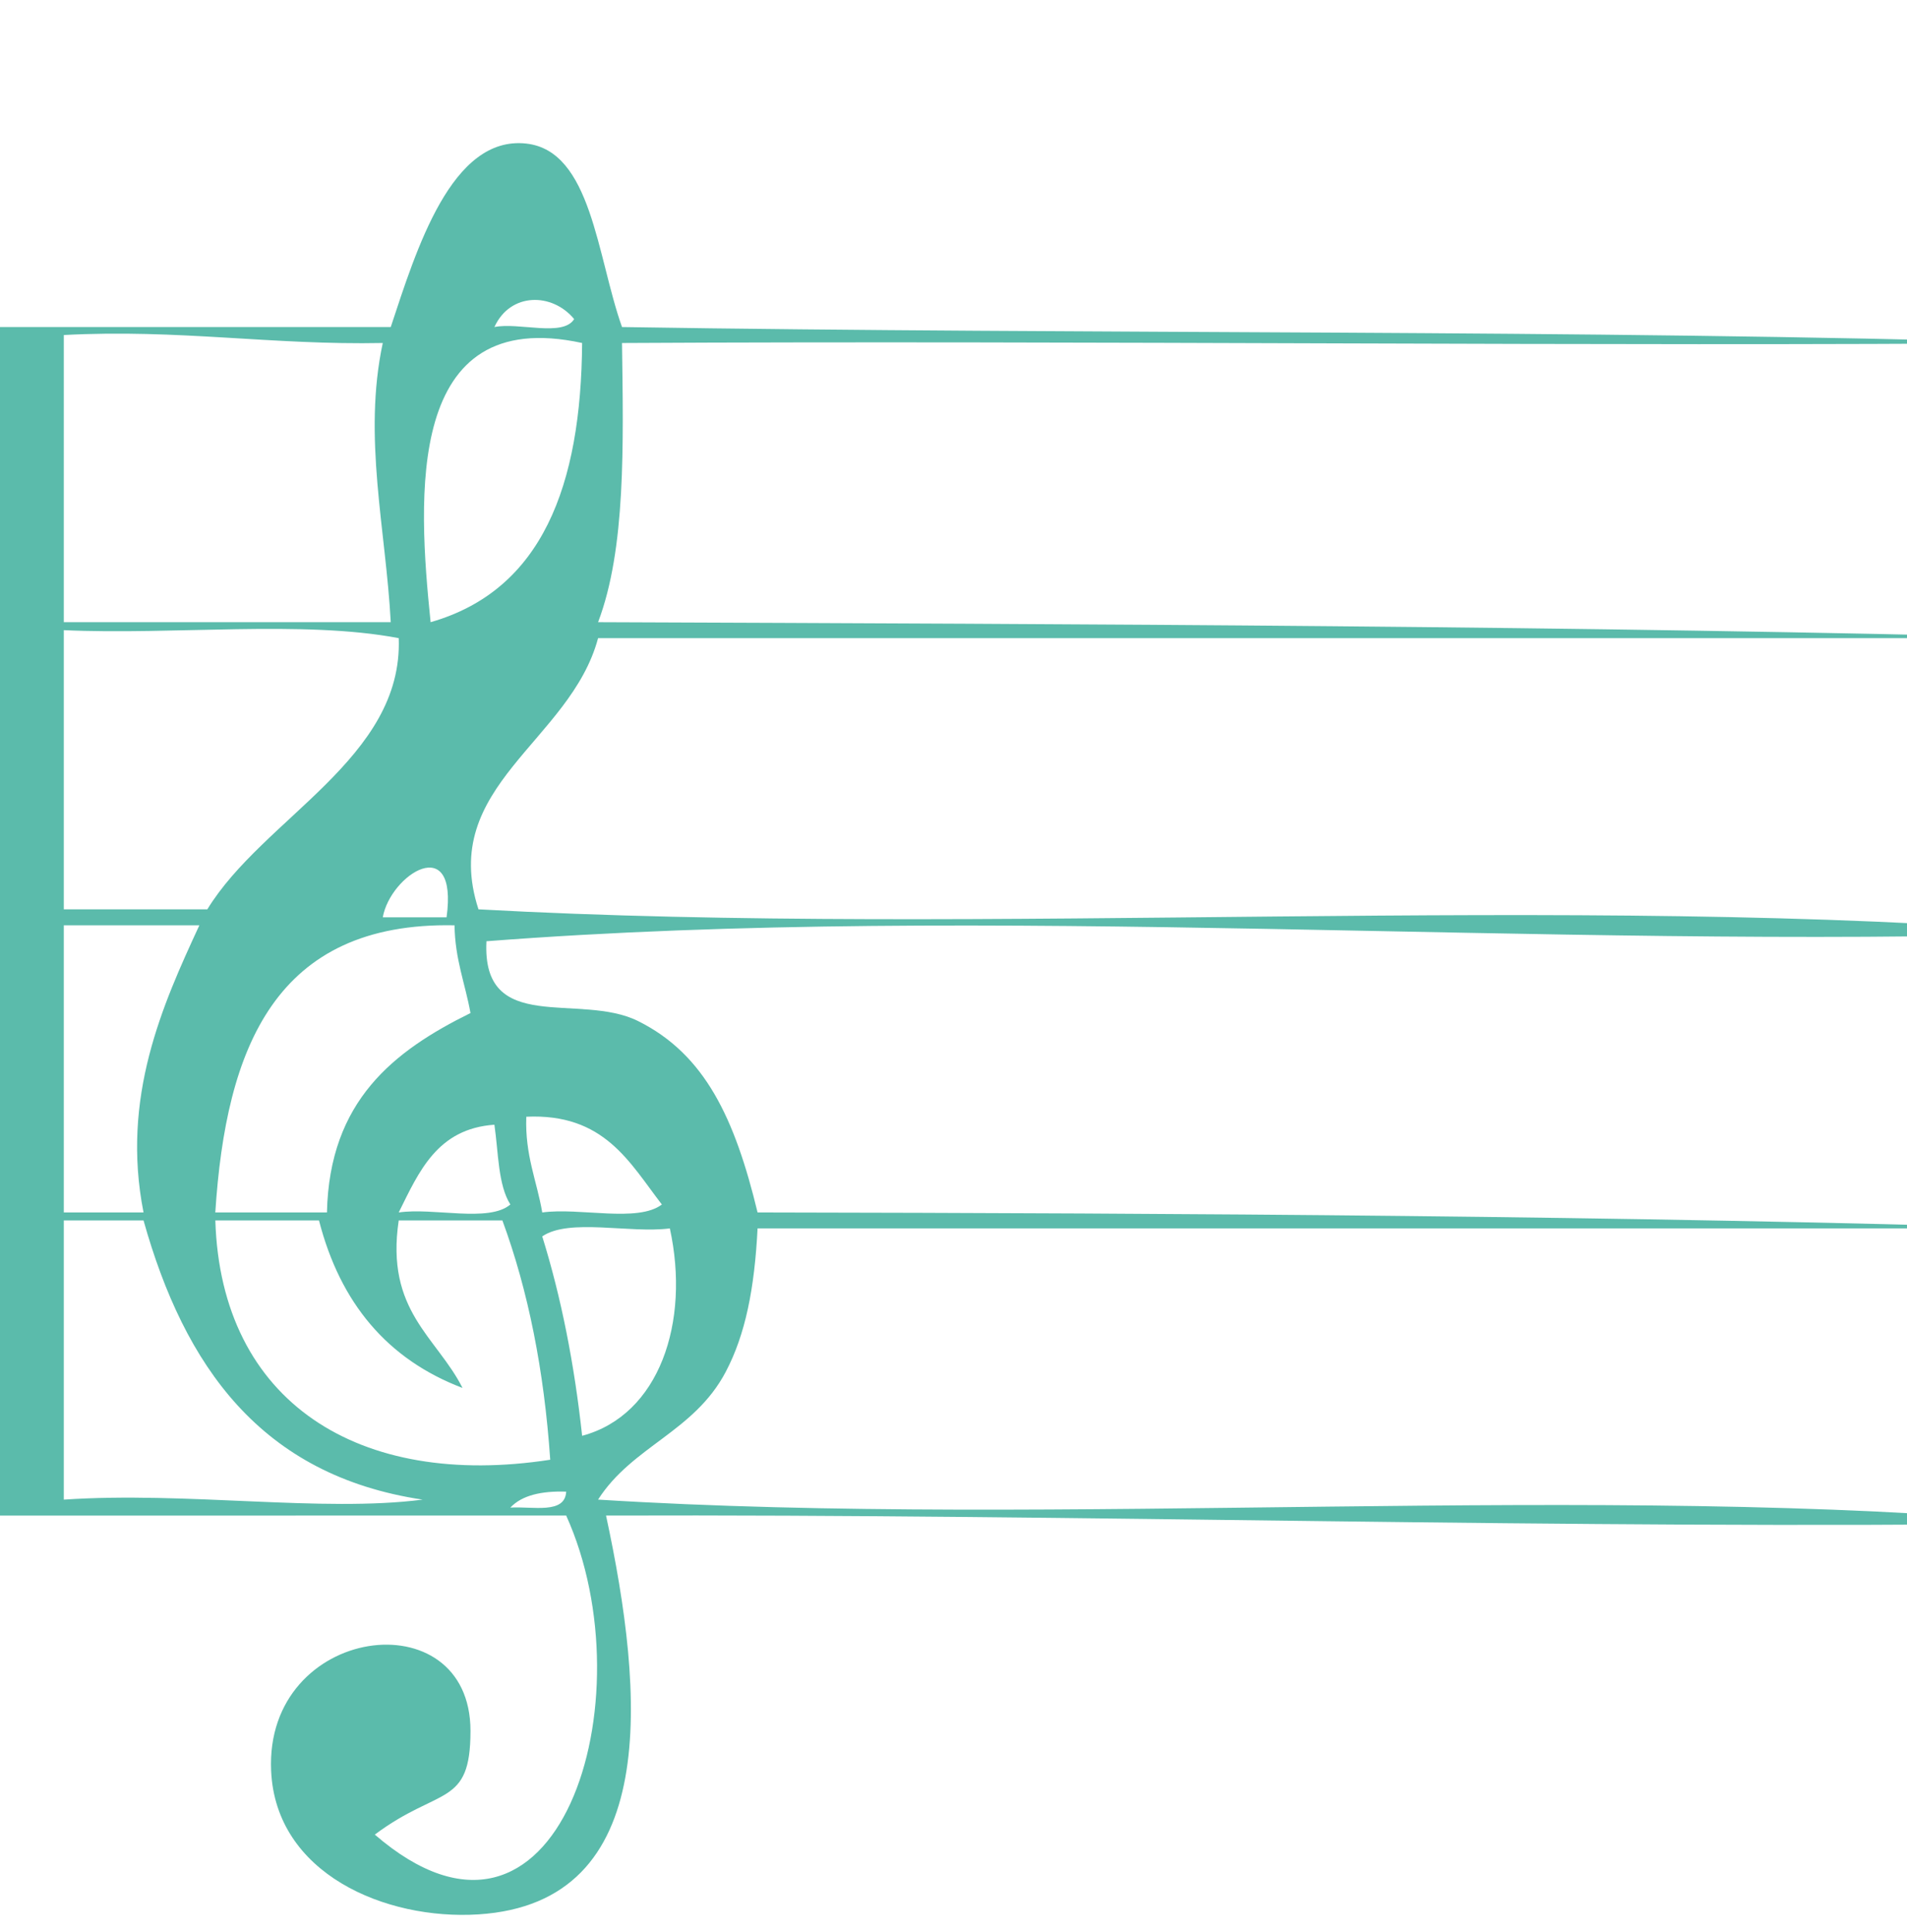 <?xml version="1.0" encoding="utf-8"?>
<!-- Generator: Adobe Illustrator 15.1.0, SVG Export Plug-In . SVG Version: 6.00 Build 0)  -->
<!DOCTYPE svg PUBLIC "-//W3C//DTD SVG 1.1//EN" "http://www.w3.org/Graphics/SVG/1.1/DTD/svg11.dtd">
<svg version="1.1" xmlns="http://www.w3.org/2000/svg" xmlns:xlink="http://www.w3.org/1999/xlink" x="0px" y="0px"
	 width="112.386px" height="113.808px" viewBox="0 0 112.386 113.808" enable-background="new 0 0 112.386 113.808"
	 xml:space="preserve">
<g id="Layer_1" display="none">
	<g display="inline">
		<path fill-rule="evenodd" clip-rule="evenodd" fill="#4389C2" d="M100.237,89.38c-1.969,0-3.937,0-5.904,0
			c-0.511-1.111,0.993-1.836,1.477-2.419c10-12.071,14.949-35.258,6.15-53.209C94.344,18.217,79.037,5.177,56.446,4.97
			c-22.259-0.203-38.381,13.236-45.76,28.781C6.469,42.634,4.77,53.804,6.749,64.709c1.842,10.147,6.653,18.269,11.81,24.671
			c-2.397-0.456-4.214,0.608-6.15,0c-2.043-0.643-4.411-5.492-5.413-7.256c-4.69-8.258-7.599-18.347-6.889-30.958
			c0.83-14.723,7.767-26.457,15.992-34.828C26.369,5.884,40.852-1.06,60.874,0.133c15.36,0.916,28.412,8.858,37.148,18.14
			c9.046,9.609,15.201,23.849,14.271,40.39C111.551,71.831,106.963,80.396,100.237,89.38z"/>
		<path fill-rule="evenodd" clip-rule="evenodd" fill="#4389C2" d="M75.635,17.789c5.509-1.438,9.939,5.333,12.794,9.916
			c4.961,7.97,7.121,18.897,3.936,30.475c-1.246,4.528-3.644,10.966-8.364,10.4c-5.42-0.65-2.47-8.348-1.477-11.368
			c4.407-13.4-0.231-22.73-6.643-30.232C73.907,24.67,70.563,19.113,75.635,17.789z"/>
		<path fill-rule="evenodd" clip-rule="evenodd" fill="#4389C2" d="M34.549,19.482c2.005-0.263,4.251,0.557,4.675,2.419
			c1.082,4.755-3.782,8.022-5.413,10.158c-5.211,6.823-8.099,15.738-4.182,27.331c1.091,3.23,3.933,10.031-1.23,10.883
			c-4.516,0.745-7.065-4.989-8.364-9.433c-3.219-11.008-1.668-21.603,2.952-29.99C25.559,26.18,29.729,20.114,34.549,19.482z"/>
		<path fill-rule="evenodd" clip-rule="evenodd" fill="#4389C2" d="M60.382,25.045c0,3.532,0,6.933,0,11.125
			c0,3.426-0.955,8.643,2.214,8.707c4.924,0.101,1.383-13.869,2.461-17.897c7.278,3.036,11.69,14.619,7.135,23.46
			c-8.975,5.317-25.994,3.814-32.967-2.176c-3.135-9.197,1.871-18.57,7.873-21.042c1.059,3.757-2.49,17.729,2.707,17.414
			c4.577-0.278,1.112-16.41,2.214-19.591C54.617,24.462,57.782,24.462,60.382,25.045z"/>
		<path fill-rule="evenodd" clip-rule="evenodd" fill="#4389C2" d="M40.208,50.44c4.044,2.622,11,5.863,18.698,5.321
			c4.761-0.335,8.926-2.004,12.055-4.112c-2.075,4.177-6.899,7.661-13.04,8.223C49.579,60.637,43.169,55.74,40.208,50.44z"/>
		<path fill-rule="evenodd" clip-rule="evenodd" fill="#4389C2" d="M37.994,59.39c0.571-0.143,4.764-0.571,6.643-0.242
			c3.016,0.527,4.986,2.718,8.857,3.144c2.001,0.221,3.484,0.17,5.167,0c3.969-0.399,6.073-2.604,8.856-3.144
			c4.493-0.872,10.074,0.141,11.07,2.66c0.722,1.825-0.265,4.952-0.737,7.256c-0.905,4.401-1.884,8.793-2.952,13.544
			c-0.536,2.381-1.182,4.631-2.952,5.32c-3.359,1.312-11.469,0.242-15.5,0.242c-4.024,0-11.789,1.206-15.5-0.242
			c-2.938-1.146-3.32-7.6-4.183-12.093C35.601,69.778,31.717,60.946,37.994,59.39z"/>
		<path fill-rule="evenodd" clip-rule="evenodd" fill="#4389C2" d="M14.376,90.347c5.2-1.421,16.517-0.242,22.88-0.242
			c19.158,0,36.91,0,56.584,0c4.418,0,7.627,0.289,7.627,3.629c0,3.498-3.534,3.628-8.364,3.628c-20.249,0-39.937,0-60.029,0
			c-6.139,0-20.122,1.652-21.403-2.419C10.872,92.41,12.606,90.831,14.376,90.347z"/>
		<path fill-rule="evenodd" clip-rule="evenodd" fill="#4389C2" d="M58.414,110.905c-1.443,0.512-2.215-0.521-3.199-0.484
			c-1.438,0.055-1.619,1.18-3.198,0.726c-2.956-0.848-2.851-8.68,0.984-8.948c1.077-0.01,1.518,0.604,2.214,0.967
			c0-1.208,0-2.418,0-3.627c1.251,0.23,2.568-0.383,3.199,0C58.414,103.327,58.414,107.115,58.414,110.905z M54.231,109.938
			c1.567-0.553,1.587-6.287-0.246-6.531C53.183,104.915,52.705,108.851,54.231,109.938z"/>
		<path fill-rule="evenodd" clip-rule="evenodd" fill="#4389C2" d="M20.035,99.538c1.066,0,2.132,0,3.198,0c0,1.451,0,2.902,0,4.354
			c0.421,0.553,1.878,0.089,2.707,0.241c0-1.531,0-3.063,0-4.595c1.148,0,2.296,0,3.444,0c0,3.789,0,7.577,0,11.367
			c-1.147,0-2.296,0-3.444,0c0-1.774,0-3.548,0-5.321c-0.421-0.553-1.878-0.088-2.707-0.242c0,1.854,0,3.71,0,5.563
			c-1.066,0-2.132,0-3.198,0C20.035,107.115,20.035,103.327,20.035,99.538z"/>
		<path fill-rule="evenodd" clip-rule="evenodd" fill="#4389C2" d="M77.111,99.538c0.675,3.326-1.416,9.535,1.23,10.4
			c4.975,1.625,2.235-7.233,3.689-10.4c0.463,3.074,1.678,9.551-0.983,11.125c-1.631,0.965-4.867,1.02-6.397-0.484
			c-2.008-1.974-0.496-6.768-0.983-10.641C74.815,99.538,75.963,99.538,77.111,99.538z"/>
		<path fill-rule="evenodd" clip-rule="evenodd" fill="#4389C2" d="M38.732,103.407c0,2.097,0,4.192,0,6.289
			c0.183,1.046,1.329-0.354,1.23,0.967c-1.05,0.718-3.395,0.639-4.183-0.242c-2.553,1.692-5.827,0.322-4.92-2.66
			c0.606-1.995,4.179-1.29,4.92-3.386c0.055-2.294-4.097-1.402-2.707,0.725c-0.201,0.49-1.297-0.152-1.722-0.24
			C31.197,101.461,37.179,101.716,38.732,103.407z M34.796,109.938c1.229,0.019,1.423-3.355,0.492-3.87
			C34.176,106.21,33.225,109.466,34.796,109.938z"/>
		<path fill-rule="evenodd" clip-rule="evenodd" fill="#4389C2" d="M43.406,102.198c0.538,0.036,0.528,0.609,0.492,1.209
			c0.635-0.027,1.897-1.516,3.937-0.967c1.768,1.406,0.69,5.61,0.984,8.465c-1.066,0-2.132,0-3.199,0
			c-0.148-2.273,0.307-5.138-0.246-7.014c-2.554,0.31-1.077,4.584-1.476,7.014c-1.066,0-2.132,0-3.198,0c0-2.821,0-5.644,0-8.465
			C41.528,102.286,42.985,102.752,43.406,102.198z"/>
		<path fill-rule="evenodd" clip-rule="evenodd" fill="#4389C2" d="M66.778,104.617c-1.844,1.104-2.306-3.151-4.429-0.968
			c0.754,2.46,4.083,1.688,4.675,3.869c1.309,4.819-7.443,5.198-7.381,0.726c0.752,0.176,0.896-0.247,1.476-0.241
			c-0.183,1.792,0.882,2.358,2.461,2.418c0.354-0.135,0.601-0.377,0.738-0.725c-0.831-2.615-5.547-1.648-4.428-5.563
			C60.521,101.925,66.302,101.321,66.778,104.617z"/>
		<path fill-rule="evenodd" clip-rule="evenodd" fill="#4389C2" d="M84.246,102.44c0.998,0.309,3.355-0.72,3.198,0.725
			c0.461,0.121,1.547-1.212,3.198-0.725c3.424,1.746,1.862,11.854-3.198,7.98c0,1.129,0,2.258,0,3.387c-1.066,0-2.132,0-3.198,0
			C84.246,110.019,84.246,106.229,84.246,102.44z M88.429,109.938c1.392-1.261,0.945-4.393,0.491-6.289
			C86.554,103.369,86.995,109.518,88.429,109.938z"/>
	</g>
</g>
<g id="Layer_2">
	<g>
		<path fill-rule="evenodd" clip-rule="evenodd" fill="#5BBBAB" d="M0,89.291C0,65.95,0,42.609,0,19.268c7.676,0,15.352,0,23.028,0
			c1.51-4.558,3.576-11.304,7.989-10.809c3.845,0.432,4.159,6.641,5.64,10.809c27.754,0.444,56.274,0.119,83.651,0.94
			c-26.217,0.212-55.93-0.151-83.651,0c0.082,6.035,0.227,12.132-1.41,16.448c28.868,0.112,57.752,0.208,86.001,0.94
			c-28.667,0-57.333,0-86.001,0c-1.631,6.102-9.415,8.708-7.049,15.978c29.99,1.653,64.286-1,93.521,1.41
			c-31.05,0.973-63.391-1.818-93.051,0.47c-0.283,5.581,5.479,2.988,8.929,4.699c3.956,1.963,5.713,5.751,7.049,11.279
			c25.489,0.044,50.869,0.198,75.662,0.939c-25.221,0-50.441,0-75.662,0c-0.179,3.542-0.715,6.255-1.88,8.46
			c-1.869,3.539-5.5,4.364-7.52,7.519c27.274,1.706,59.034-1.073,85.531,1.41c-28.862,0.352-56.459-0.562-85.061-0.47
			c2.264,10.518,3.27,22.811-7.519,23.497c-5.493,0.35-11.948-2.4-12.219-8.459c-0.386-8.608,11.749-10.192,11.749-2.35
			c0,4.513-1.841,3.265-5.639,6.109c10.832,9.345,16.159-7.999,11.279-18.798C22.244,89.291,11.122,89.291,0,89.291z M29.137,19.268
			c1.429-0.295,4.048,0.602,4.7-0.47C32.548,17.235,30.074,17.212,29.137,19.268z M3.76,36.656c6.422,0,12.845,0,19.268,0
			c-0.288-5.454-1.656-10.911-0.47-16.448c-6.556,0.133-12.016-0.83-18.798-0.47C3.76,25.377,3.76,31.017,3.76,36.656z
			 M25.377,36.656c6.578-1.881,8.871-8.048,8.929-16.448C23.871,17.937,24.623,29.297,25.377,36.656z M3.76,37.126
			c0,5.483,0,10.966,0,16.448c2.819,0,5.639,0,8.459,0c3.292-5.389,11.546-8.898,11.279-15.978
			C17.837,36.521,10.198,37.424,3.76,37.126z M22.558,54.044c1.253,0,2.506,0,3.76,0C27.015,48.959,23.011,51.521,22.558,54.044z
			 M3.76,71.433c1.566,0,3.133,0,4.699,0c-1.339-6.786,1.126-12.246,3.29-16.918c-2.663,0-5.326,0-7.989,0
			C3.76,60.153,3.76,65.793,3.76,71.433z M12.688,71.433c2.193,0,4.386,0,6.58,0c0.146-6.589,3.95-9.522,8.459-11.749
			c-0.309-1.727-0.913-3.16-0.94-5.169C16.233,54.299,13.315,61.721,12.688,71.433z M31.957,71.433
			c2.202-0.305,5.627,0.614,7.049-0.47c-1.911-2.476-3.392-5.381-7.989-5.17C30.933,68.07,31.637,69.56,31.957,71.433z
			 M23.498,71.433c2.046-0.303,5.313,0.613,6.579-0.47c-0.729-1.151-0.701-3.059-0.94-4.7
			C25.768,66.497,24.693,69.025,23.498,71.433z M3.76,88.351c7.227-0.489,15.213,0.763,21.147,0
			c-9.542-1.424-14.045-7.886-16.448-16.448c-1.566,0-3.133,0-4.699,0C3.76,77.386,3.76,82.868,3.76,88.351z M32.427,86.001
			c-0.362-5.277-1.302-9.977-2.82-14.099c-2.037,0-4.073,0-6.109,0c-0.794,5.337,2.233,6.853,3.76,9.869
			c-4.429-1.681-7.211-5.008-8.459-9.869c-2.036,0-4.073,0-6.109,0C13.022,82.625,21.168,87.736,32.427,86.001z M34.307,84.591
			c4.551-1.216,6.378-6.693,5.169-12.219c-2.358,0.306-5.942-0.615-7.52,0.471C33.072,76.427,33.848,80.351,34.307,84.591z
			 M30.077,88.82c1.33-0.08,3.224,0.404,3.29-0.939C31.91,87.834,30.76,88.094,30.077,88.82z"/>
	</g>
</g>
<g id="Layer_3" display="none">
</g>
</svg>
